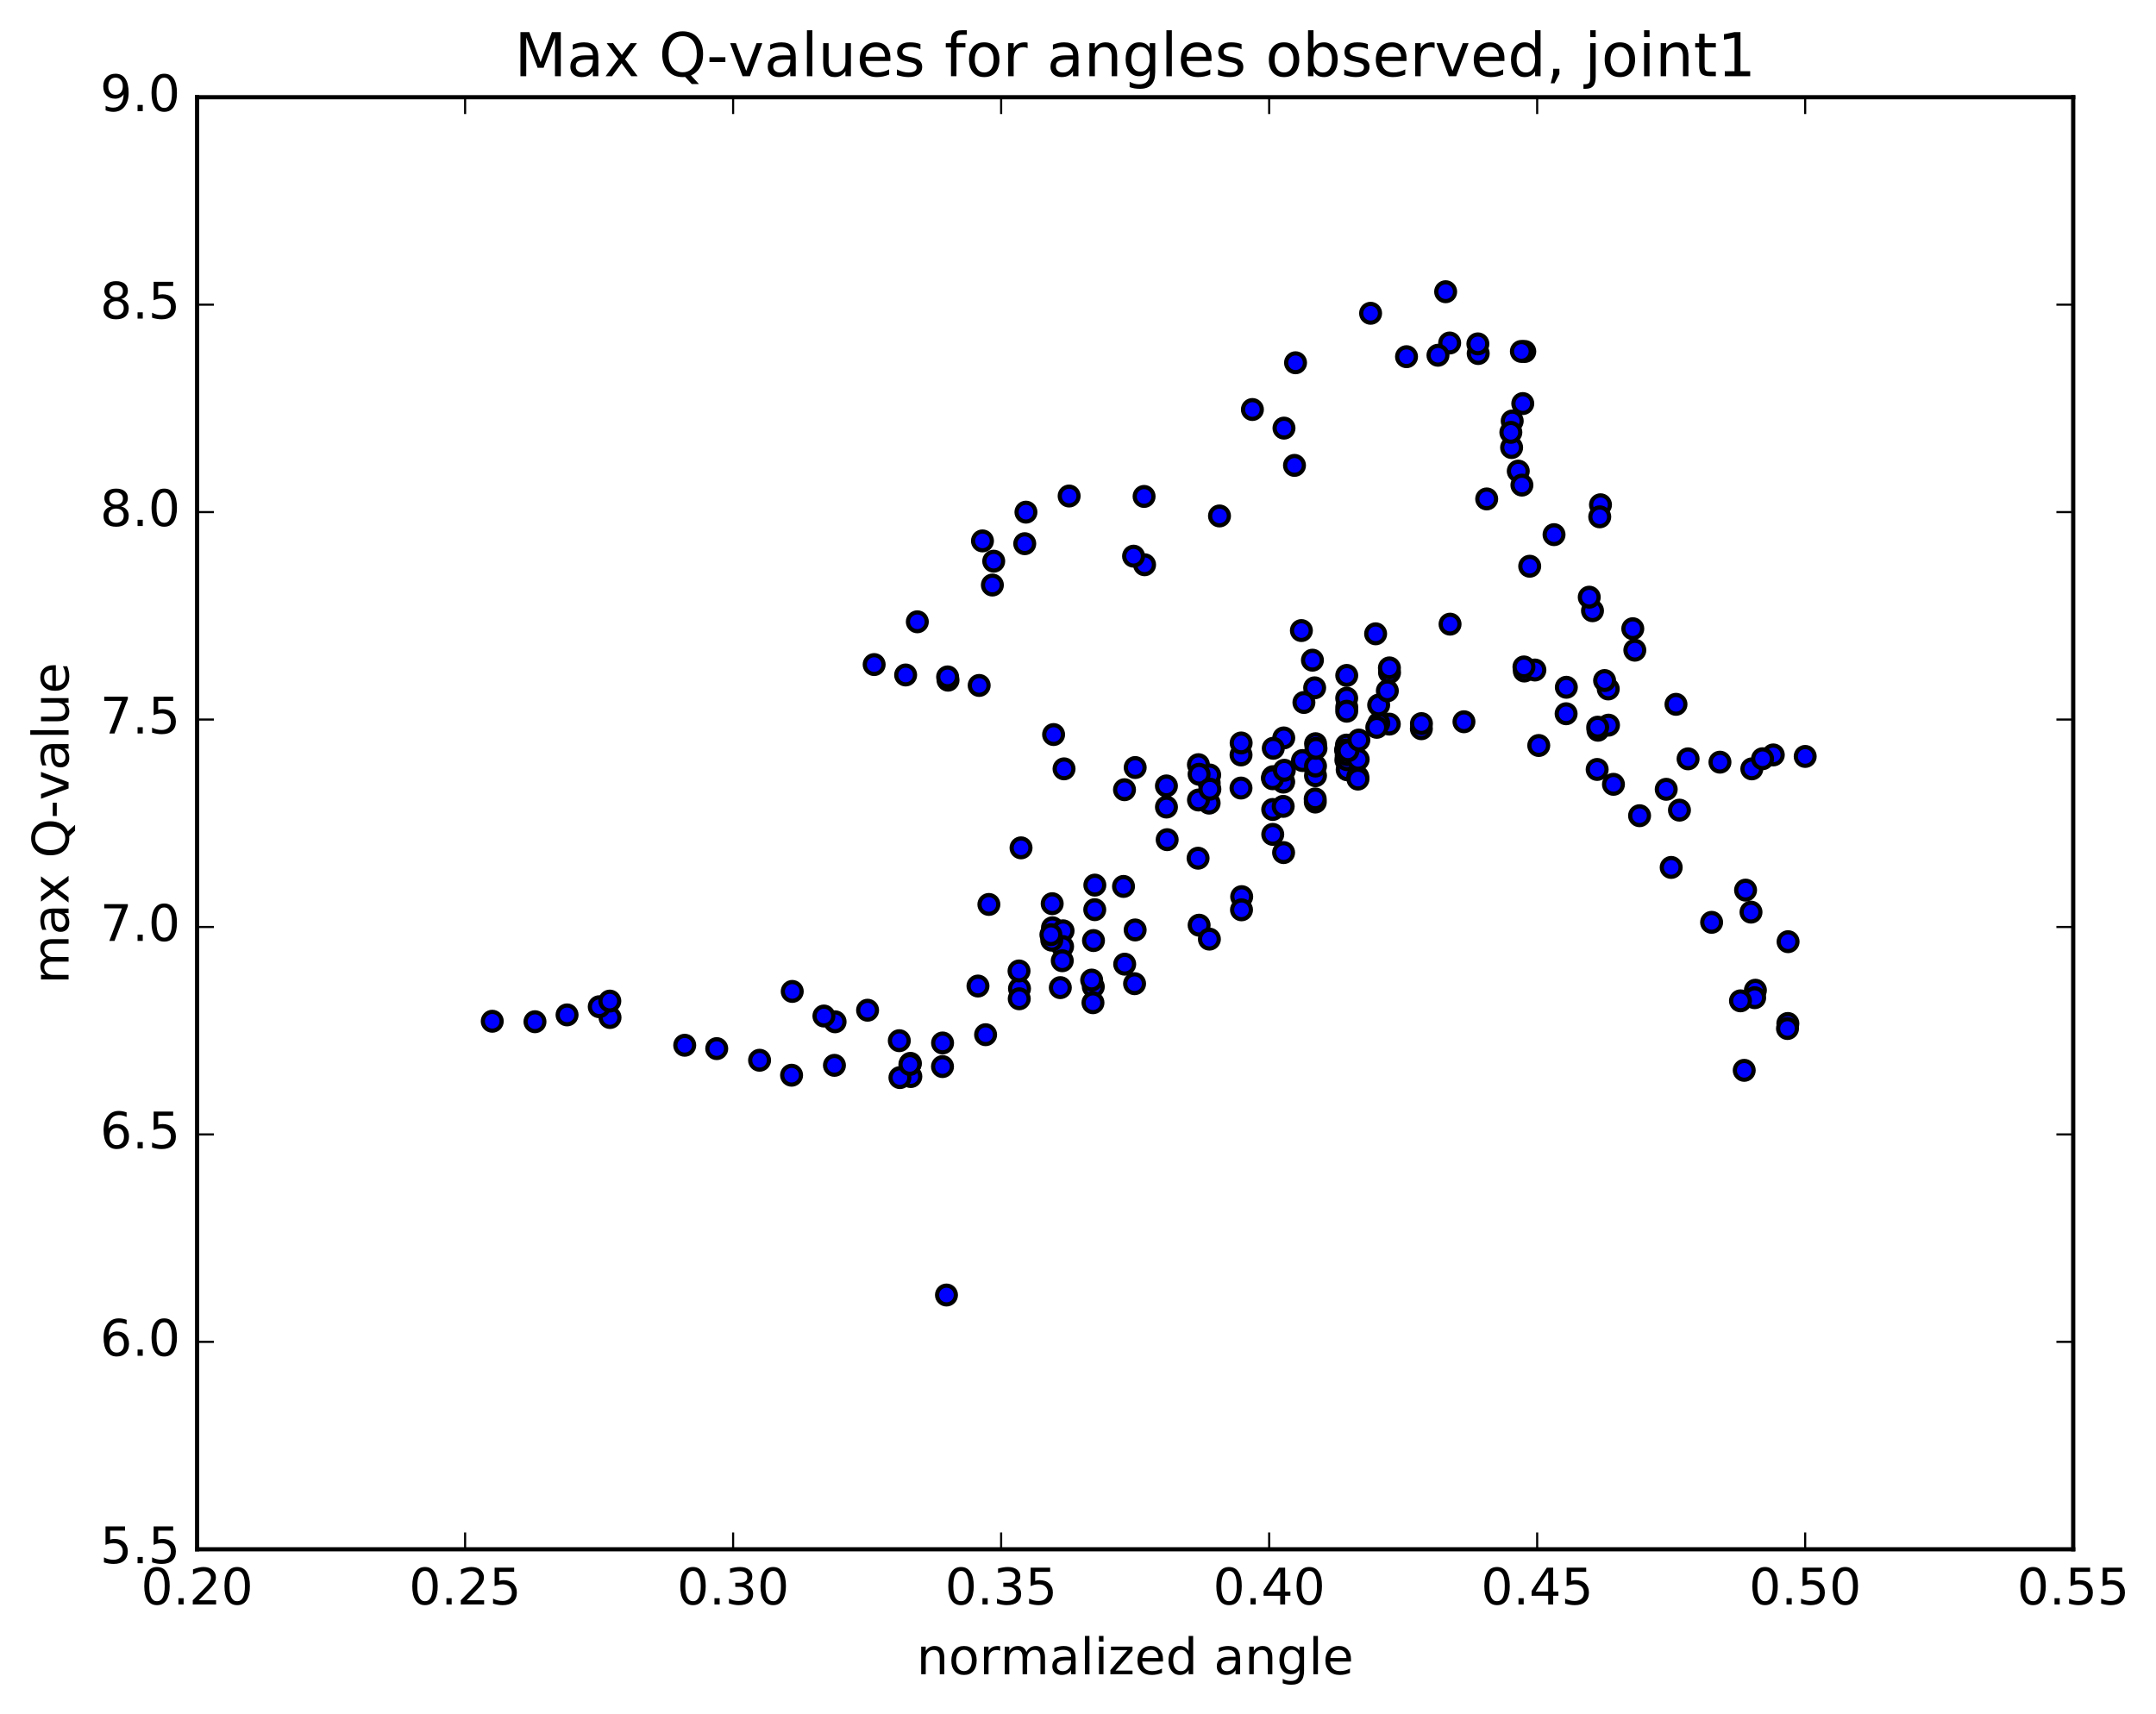 <?xml version="1.0" encoding="utf-8" standalone="no"?>
<!DOCTYPE svg PUBLIC "-//W3C//DTD SVG 1.1//EN"
  "http://www.w3.org/Graphics/SVG/1.1/DTD/svg11.dtd">
<!-- Created with matplotlib (http://matplotlib.org/) -->
<svg height="408pt" version="1.1" viewBox="0 0 513 408" width="513pt" xmlns="http://www.w3.org/2000/svg" xmlns:xlink="http://www.w3.org/1999/xlink">
 <defs>
  <style type="text/css">
*{stroke-linecap:butt;stroke-linejoin:round;stroke-miterlimit:100000;}
  </style>
 </defs>
 <g id="figure_1">
  <g id="patch_1">
   <path d="M 0 408.169 
L 513.857 408.169 
L 513.857 0 
L 0 0 
z
" style="fill:#ffffff;"/>
  </g>
  <g id="axes_1">
   <g id="patch_2">
    <path d="M 46.898 368.742 
L 493.298 368.742 
L 493.298 23.142 
L 46.898 23.142 
z
" style="fill:#ffffff;"/>
   </g>
   <g id="PathCollection_1">
    <defs>
     <path d="M 0 2.236 
C 0.593 2.236 1.162 2 1.581 1.581 
C 2 1.162 2.236 0.593 2.236 0 
C 2.236 -0.593 2 -1.162 1.581 -1.581 
C 1.162 -2 0.593 -2.236 0 -2.236 
C -0.593 -2.236 -1.162 -2 -1.581 -1.581 
C -2 -1.162 -2.236 -0.593 -2.236 0 
C -2.236 0.593 -2 1.162 -1.581 1.581 
C -1.162 2 -0.593 2.236 0 2.236 
z
" id="m23b7a51144" style="stroke:#000000;"/>
    </defs>
    <g clip-path="url(#pc5713d6aee)">
     <use style="fill:#0000ff;stroke:#000000;" x="225.205" xlink:href="#m23b7a51144" y="308.219"/>
     <use style="fill:#0000ff;stroke:#000000;" x="429.529" xlink:href="#m23b7a51144" y="180.032"/>
     <use style="fill:#0000ff;stroke:#000000;" x="421.938" xlink:href="#m23b7a51144" y="179.674"/>
     <use style="fill:#0000ff;stroke:#000000;" x="416.829" xlink:href="#m23b7a51144" y="182.994"/>
     <use style="fill:#0000ff;stroke:#000000;" x="419.386" xlink:href="#m23b7a51144" y="180.582"/>
     <use style="fill:#0000ff;stroke:#000000;" x="409.246" xlink:href="#m23b7a51144" y="181.399"/>
     <use style="fill:#0000ff;stroke:#000000;" x="401.663" xlink:href="#m23b7a51144" y="180.606"/>
     <use style="fill:#0000ff;stroke:#000000;" x="383.906" xlink:href="#m23b7a51144" y="186.67"/>
     <use style="fill:#0000ff;stroke:#000000;" x="366.13" xlink:href="#m23b7a51144" y="177.43"/>
     <use style="fill:#0000ff;stroke:#000000;" x="348.336" xlink:href="#m23b7a51144" y="171.78"/>
     <use style="fill:#0000ff;stroke:#000000;" x="338.2" xlink:href="#m23b7a51144" y="173.439"/>
     <use style="fill:#0000ff;stroke:#000000;" x="330.57" xlink:href="#m23b7a51144" y="172.342"/>
     <use style="fill:#0000ff;stroke:#000000;" x="320.448" xlink:href="#m23b7a51144" y="168.318"/>
     <use style="fill:#0000ff;stroke:#000000;" x="320.434" xlink:href="#m23b7a51144" y="166.167"/>
     <use style="fill:#0000ff;stroke:#000000;" x="320.439" xlink:href="#m23b7a51144" y="169.272"/>
     <use style="fill:#0000ff;stroke:#000000;" x="328.072" xlink:href="#m23b7a51144" y="172.125"/>
     <use style="fill:#0000ff;stroke:#000000;" x="338.217" xlink:href="#m23b7a51144" y="172.222"/>
     <use style="fill:#0000ff;stroke:#000000;" x="330.629" xlink:href="#m23b7a51144" y="160.069"/>
     <use style="fill:#0000ff;stroke:#000000;" x="320.445" xlink:href="#m23b7a51144" y="160.753"/>
     <use style="fill:#0000ff;stroke:#000000;" x="328.041" xlink:href="#m23b7a51144" y="167.802"/>
     <use style="fill:#0000ff;stroke:#000000;" x="330.598" xlink:href="#m23b7a51144" y="158.96"/>
     <use style="fill:#0000ff;stroke:#000000;" x="312.81" xlink:href="#m23b7a51144" y="163.705"/>
     <use style="fill:#0000ff;stroke:#000000;" x="310.255" xlink:href="#m23b7a51144" y="167.191"/>
     <use style="fill:#0000ff;stroke:#000000;" x="320.373" xlink:href="#m23b7a51144" y="177.333"/>
     <use style="fill:#0000ff;stroke:#000000;" x="320.316" xlink:href="#m23b7a51144" y="179.926"/>
     <use style="fill:#0000ff;stroke:#000000;" x="320.234" xlink:href="#m23b7a51144" y="180.906"/>
     <use style="fill:#0000ff;stroke:#000000;" x="320.157" xlink:href="#m23b7a51144" y="178.51"/>
     <use style="fill:#0000ff;stroke:#000000;" x="312.534" xlink:href="#m23b7a51144" y="182.09"/>
     <use style="fill:#0000ff;stroke:#000000;" x="309.912" xlink:href="#m23b7a51144" y="181.013"/>
     <use style="fill:#0000ff;stroke:#000000;" x="327.593" xlink:href="#m23b7a51144" y="173.104"/>
     <use style="fill:#0000ff;stroke:#000000;" x="330.108" xlink:href="#m23b7a51144" y="164.426"/>
     <use style="fill:#0000ff;stroke:#000000;" x="312.282" xlink:href="#m23b7a51144" y="157.126"/>
     <use style="fill:#0000ff;stroke:#000000;" x="309.653" xlink:href="#m23b7a51144" y="150.077"/>
     <use style="fill:#0000ff;stroke:#000000;" x="327.317" xlink:href="#m23b7a51144" y="150.848"/>
     <use style="fill:#0000ff;stroke:#000000;" x="345.027" xlink:href="#m23b7a51144" y="148.55"/>
     <use style="fill:#0000ff;stroke:#000000;" x="362.696" xlink:href="#m23b7a51144" y="159.705"/>
     <use style="fill:#0000ff;stroke:#000000;" x="365.214" xlink:href="#m23b7a51144" y="159.463"/>
     <use style="fill:#0000ff;stroke:#000000;" x="362.608" xlink:href="#m23b7a51144" y="158.733"/>
     <use style="fill:#0000ff;stroke:#000000;" x="372.695" xlink:href="#m23b7a51144" y="163.574"/>
     <use style="fill:#0000ff;stroke:#000000;" x="372.643" xlink:href="#m23b7a51144" y="169.874"/>
     <use style="fill:#0000ff;stroke:#000000;" x="380.224" xlink:href="#m23b7a51144" y="173.801"/>
     <use style="fill:#0000ff;stroke:#000000;" x="382.725" xlink:href="#m23b7a51144" y="172.588"/>
     <use style="fill:#0000ff;stroke:#000000;" x="380.155" xlink:href="#m23b7a51144" y="173.069"/>
     <use style="fill:#0000ff;stroke:#000000;" x="382.667" xlink:href="#m23b7a51144" y="163.975"/>
     <use style="fill:#0000ff;stroke:#000000;" x="380.03" xlink:href="#m23b7a51144" y="183.133"/>
     <use style="fill:#0000ff;stroke:#000000;" x="390.12" xlink:href="#m23b7a51144" y="194.141"/>
     <use style="fill:#0000ff;stroke:#000000;" x="397.643" xlink:href="#m23b7a51144" y="206.449"/>
     <use style="fill:#0000ff;stroke:#000000;" x="415.342" xlink:href="#m23b7a51144" y="211.853"/>
     <use style="fill:#0000ff;stroke:#000000;" x="425.457" xlink:href="#m23b7a51144" y="224.123"/>
     <use style="fill:#0000ff;stroke:#000000;" x="425.403" xlink:href="#m23b7a51144" y="243.591"/>
     <use style="fill:#0000ff;stroke:#000000;" x="425.318" xlink:href="#m23b7a51144" y="244.792"/>
     <use style="fill:#0000ff;stroke:#000000;" x="417.68" xlink:href="#m23b7a51144" y="235.679"/>
     <use style="fill:#0000ff;stroke:#000000;" x="415.022" xlink:href="#m23b7a51144" y="254.745"/>
     <use style="fill:#0000ff;stroke:#000000;" x="417.508" xlink:href="#m23b7a51144" y="237.453"/>
     <use style="fill:#0000ff;stroke:#000000;" x="407.264" xlink:href="#m23b7a51144" y="219.518"/>
     <use style="fill:#0000ff;stroke:#000000;" x="399.611" xlink:href="#m23b7a51144" y="192.819"/>
     <use style="fill:#0000ff;stroke:#000000;" x="381.797" xlink:href="#m23b7a51144" y="161.971"/>
     <use style="fill:#0000ff;stroke:#000000;" x="363.979" xlink:href="#m23b7a51144" y="134.766"/>
     <use style="fill:#0000ff;stroke:#000000;" x="353.746" xlink:href="#m23b7a51144" y="118.748"/>
     <use style="fill:#0000ff;stroke:#000000;" x="361.259" xlink:href="#m23b7a51144" y="112.126"/>
     <use style="fill:#0000ff;stroke:#000000;" x="378.919" xlink:href="#m23b7a51144" y="145.357"/>
     <use style="fill:#0000ff;stroke:#000000;" x="388.992" xlink:href="#m23b7a51144" y="154.746"/>
     <use style="fill:#0000ff;stroke:#000000;" x="396.461" xlink:href="#m23b7a51144" y="187.857"/>
     <use style="fill:#0000ff;stroke:#000000;" x="414.129" xlink:href="#m23b7a51144" y="238.204"/>
     <use style="fill:#0000ff;stroke:#000000;" x="416.636" xlink:href="#m23b7a51144" y="217.09"/>
     <use style="fill:#0000ff;stroke:#000000;" x="398.784" xlink:href="#m23b7a51144" y="167.631"/>
     <use style="fill:#0000ff;stroke:#000000;" x="388.504" xlink:href="#m23b7a51144" y="149.635"/>
     <use style="fill:#0000ff;stroke:#000000;" x="380.821" xlink:href="#m23b7a51144" y="120.135"/>
     <use style="fill:#0000ff;stroke:#000000;" x="378.147" xlink:href="#m23b7a51144" y="142.13"/>
     <use style="fill:#0000ff;stroke:#000000;" x="380.642" xlink:href="#m23b7a51144" y="123.007"/>
     <use style="fill:#0000ff;stroke:#000000;" x="362.803" xlink:href="#m23b7a51144" y="83.653"/>
     <use style="fill:#0000ff;stroke:#000000;" x="344.934" xlink:href="#m23b7a51144" y="81.636"/>
     <use style="fill:#0000ff;stroke:#000000;" x="334.669" xlink:href="#m23b7a51144" y="84.892"/>
     <use style="fill:#0000ff;stroke:#000000;" x="342.152" xlink:href="#m23b7a51144" y="84.551"/>
     <use style="fill:#0000ff;stroke:#000000;" x="359.818" xlink:href="#m23b7a51144" y="100.194"/>
     <use style="fill:#0000ff;stroke:#000000;" x="362.33" xlink:href="#m23b7a51144" y="96.051"/>
     <use style="fill:#0000ff;stroke:#000000;" x="359.674" xlink:href="#m23b7a51144" y="106.517"/>
     <use style="fill:#0000ff;stroke:#000000;" x="369.769" xlink:href="#m23b7a51144" y="127.248"/>
     <use style="fill:#0000ff;stroke:#000000;" x="362.126" xlink:href="#m23b7a51144" y="115.454"/>
     <use style="fill:#0000ff;stroke:#000000;" x="359.493" xlink:href="#m23b7a51144" y="102.899"/>
     <use style="fill:#0000ff;stroke:#000000;" x="361.997" xlink:href="#m23b7a51144" y="83.639"/>
     <use style="fill:#0000ff;stroke:#000000;" x="351.724" xlink:href="#m23b7a51144" y="84.14"/>
     <use style="fill:#0000ff;stroke:#000000;" x="351.649" xlink:href="#m23b7a51144" y="81.845"/>
     <use style="fill:#0000ff;stroke:#000000;" x="343.978" xlink:href="#m23b7a51144" y="69.431"/>
     <use style="fill:#0000ff;stroke:#000000;" x="326.12" xlink:href="#m23b7a51144" y="74.562"/>
     <use style="fill:#0000ff;stroke:#000000;" x="308.261" xlink:href="#m23b7a51144" y="86.34"/>
     <use style="fill:#0000ff;stroke:#000000;" x="297.999" xlink:href="#m23b7a51144" y="97.465"/>
     <use style="fill:#0000ff;stroke:#000000;" x="305.514" xlink:href="#m23b7a51144" y="101.894"/>
     <use style="fill:#0000ff;stroke:#000000;" x="308.012" xlink:href="#m23b7a51144" y="110.764"/>
     <use style="fill:#0000ff;stroke:#000000;" x="290.167" xlink:href="#m23b7a51144" y="122.798"/>
     <use style="fill:#0000ff;stroke:#000000;" x="272.342" xlink:href="#m23b7a51144" y="134.411"/>
     <use style="fill:#0000ff;stroke:#000000;" x="269.724" xlink:href="#m23b7a51144" y="132.371"/>
     <use style="fill:#0000ff;stroke:#000000;" x="272.227" xlink:href="#m23b7a51144" y="118.153"/>
     <use style="fill:#0000ff;stroke:#000000;" x="254.392" xlink:href="#m23b7a51144" y="118.052"/>
     <use style="fill:#0000ff;stroke:#000000;" x="244.116" xlink:href="#m23b7a51144" y="121.895"/>
     <use style="fill:#0000ff;stroke:#000000;" x="236.445" xlink:href="#m23b7a51144" y="133.566"/>
     <use style="fill:#0000ff;stroke:#000000;" x="233.77" xlink:href="#m23b7a51144" y="128.738"/>
     <use style="fill:#0000ff;stroke:#000000;" x="243.827" xlink:href="#m23b7a51144" y="129.4"/>
     <use style="fill:#0000ff;stroke:#000000;" x="236.128" xlink:href="#m23b7a51144" y="139.24"/>
     <use style="fill:#0000ff;stroke:#000000;" x="218.27" xlink:href="#m23b7a51144" y="147.989"/>
     <use style="fill:#0000ff;stroke:#000000;" x="207.999" xlink:href="#m23b7a51144" y="158.169"/>
     <use style="fill:#0000ff;stroke:#000000;" x="215.488" xlink:href="#m23b7a51144" y="160.649"/>
     <use style="fill:#0000ff;stroke:#000000;" x="225.575" xlink:href="#m23b7a51144" y="161.884"/>
     <use style="fill:#0000ff;stroke:#000000;" x="225.477" xlink:href="#m23b7a51144" y="161.103"/>
     <use style="fill:#0000ff;stroke:#000000;" x="232.986" xlink:href="#m23b7a51144" y="163.138"/>
     <use style="fill:#0000ff;stroke:#000000;" x="250.694" xlink:href="#m23b7a51144" y="174.824"/>
     <use style="fill:#0000ff;stroke:#000000;" x="253.18" xlink:href="#m23b7a51144" y="182.988"/>
     <use style="fill:#0000ff;stroke:#000000;" x="242.946" xlink:href="#m23b7a51144" y="201.791"/>
     <use style="fill:#0000ff;stroke:#000000;" x="235.296" xlink:href="#m23b7a51144" y="215.259"/>
     <use style="fill:#0000ff;stroke:#000000;" x="232.701" xlink:href="#m23b7a51144" y="234.68"/>
     <use style="fill:#0000ff;stroke:#000000;" x="250.428" xlink:href="#m23b7a51144" y="220.814"/>
     <use style="fill:#0000ff;stroke:#000000;" x="252.948" xlink:href="#m23b7a51144" y="221.533"/>
     <use style="fill:#0000ff;stroke:#000000;" x="250.36" xlink:href="#m23b7a51144" y="215.082"/>
     <use style="fill:#0000ff;stroke:#000000;" x="260.506" xlink:href="#m23b7a51144" y="210.659"/>
     <use style="fill:#0000ff;stroke:#000000;" x="260.486" xlink:href="#m23b7a51144" y="216.502"/>
     <use style="fill:#0000ff;stroke:#000000;" x="252.831" xlink:href="#m23b7a51144" y="225.275"/>
     <use style="fill:#0000ff;stroke:#000000;" x="250.26" xlink:href="#m23b7a51144" y="223.77"/>
     <use style="fill:#0000ff;stroke:#000000;" x="252.759" xlink:href="#m23b7a51144" y="228.659"/>
     <use style="fill:#0000ff;stroke:#000000;" x="242.58" xlink:href="#m23b7a51144" y="235.289"/>
     <use style="fill:#0000ff;stroke:#000000;" x="242.521" xlink:href="#m23b7a51144" y="237.713"/>
     <use style="fill:#0000ff;stroke:#000000;" x="242.469" xlink:href="#m23b7a51144" y="231.091"/>
     <use style="fill:#0000ff;stroke:#000000;" x="250.051" xlink:href="#m23b7a51144" y="222.457"/>
     <use style="fill:#0000ff;stroke:#000000;" x="260.187" xlink:href="#m23b7a51144" y="223.858"/>
     <use style="fill:#0000ff;stroke:#000000;" x="260.14" xlink:href="#m23b7a51144" y="234.839"/>
     <use style="fill:#0000ff;stroke:#000000;" x="260.062" xlink:href="#m23b7a51144" y="238.65"/>
     <use style="fill:#0000ff;stroke:#000000;" x="267.611" xlink:href="#m23b7a51144" y="229.477"/>
     <use style="fill:#0000ff;stroke:#000000;" x="285.322" xlink:href="#m23b7a51144" y="220.199"/>
     <use style="fill:#0000ff;stroke:#000000;" x="295.449" xlink:href="#m23b7a51144" y="213.404"/>
     <use style="fill:#0000ff;stroke:#000000;" x="295.405" xlink:href="#m23b7a51144" y="216.539"/>
     <use style="fill:#0000ff;stroke:#000000;" x="287.764" xlink:href="#m23b7a51144" y="223.515"/>
     <use style="fill:#0000ff;stroke:#000000;" x="269.961" xlink:href="#m23b7a51144" y="234.119"/>
     <use style="fill:#0000ff;stroke:#000000;" x="259.753" xlink:href="#m23b7a51144" y="233.258"/>
     <use style="fill:#0000ff;stroke:#000000;" x="267.33" xlink:href="#m23b7a51144" y="210.973"/>
     <use style="fill:#0000ff;stroke:#000000;" x="285.072" xlink:href="#m23b7a51144" y="204.258"/>
     <use style="fill:#0000ff;stroke:#000000;" x="302.829" xlink:href="#m23b7a51144" y="192.658"/>
     <use style="fill:#0000ff;stroke:#000000;" x="313.01" xlink:href="#m23b7a51144" y="184.626"/>
     <use style="fill:#0000ff;stroke:#000000;" x="305.421" xlink:href="#m23b7a51144" y="186.054"/>
     <use style="fill:#0000ff;stroke:#000000;" x="295.283" xlink:href="#m23b7a51144" y="187.557"/>
     <use style="fill:#0000ff;stroke:#000000;" x="287.703" xlink:href="#m23b7a51144" y="191.144"/>
     <use style="fill:#0000ff;stroke:#000000;" x="277.546" xlink:href="#m23b7a51144" y="192.08"/>
     <use style="fill:#0000ff;stroke:#000000;" x="285.165" xlink:href="#m23b7a51144" y="190.406"/>
     <use style="fill:#0000ff;stroke:#000000;" x="287.717" xlink:href="#m23b7a51144" y="186.355"/>
     <use style="fill:#0000ff;stroke:#000000;" x="277.54" xlink:href="#m23b7a51144" y="187.052"/>
     <use style="fill:#0000ff;stroke:#000000;" x="285.155" xlink:href="#m23b7a51144" y="181.994"/>
     <use style="fill:#0000ff;stroke:#000000;" x="302.908" xlink:href="#m23b7a51144" y="184.847"/>
     <use style="fill:#0000ff;stroke:#000000;" x="305.42" xlink:href="#m23b7a51144" y="202.92"/>
     <use style="fill:#0000ff;stroke:#000000;" x="302.839" xlink:href="#m23b7a51144" y="198.584"/>
     <use style="fill:#0000ff;stroke:#000000;" x="312.96" xlink:href="#m23b7a51144" y="190.893"/>
     <use style="fill:#0000ff;stroke:#000000;" x="305.325" xlink:href="#m23b7a51144" y="191.92"/>
     <use style="fill:#0000ff;stroke:#000000;" x="302.782" xlink:href="#m23b7a51144" y="185.063"/>
     <use style="fill:#0000ff;stroke:#000000;" x="320.546" xlink:href="#m23b7a51144" y="183.207"/>
     <use style="fill:#0000ff;stroke:#000000;" x="323.07" xlink:href="#m23b7a51144" y="184.87"/>
     <use style="fill:#0000ff;stroke:#000000;" x="320.539" xlink:href="#m23b7a51144" y="180.802"/>
     <use style="fill:#0000ff;stroke:#000000;" x="323.115" xlink:href="#m23b7a51144" y="185.427"/>
     <use style="fill:#0000ff;stroke:#000000;" x="312.94" xlink:href="#m23b7a51144" y="190.149"/>
     <use style="fill:#0000ff;stroke:#000000;" x="305.361" xlink:href="#m23b7a51144" y="186.146"/>
     <use style="fill:#0000ff;stroke:#000000;" x="302.804" xlink:href="#m23b7a51144" y="185.342"/>
     <use style="fill:#0000ff;stroke:#000000;" x="320.586" xlink:href="#m23b7a51144" y="179.614"/>
     <use style="fill:#0000ff;stroke:#000000;" x="323.166" xlink:href="#m23b7a51144" y="180.732"/>
     <use style="fill:#0000ff;stroke:#000000;" x="313.012" xlink:href="#m23b7a51144" y="182.32"/>
     <use style="fill:#0000ff;stroke:#000000;" x="313.027" xlink:href="#m23b7a51144" y="177.004"/>
     <use style="fill:#0000ff;stroke:#000000;" x="305.46" xlink:href="#m23b7a51144" y="175.629"/>
     <use style="fill:#0000ff;stroke:#000000;" x="295.293" xlink:href="#m23b7a51144" y="179.68"/>
     <use style="fill:#0000ff;stroke:#000000;" x="295.319" xlink:href="#m23b7a51144" y="176.829"/>
     <use style="fill:#0000ff;stroke:#000000;" x="302.964" xlink:href="#m23b7a51144" y="178.094"/>
     <use style="fill:#0000ff;stroke:#000000;" x="313.129" xlink:href="#m23b7a51144" y="178.114"/>
     <use style="fill:#0000ff;stroke:#000000;" x="320.742" xlink:href="#m23b7a51144" y="178.694"/>
     <use style="fill:#0000ff;stroke:#000000;" x="323.325" xlink:href="#m23b7a51144" y="176.131"/>
     <use style="fill:#0000ff;stroke:#000000;" x="305.595" xlink:href="#m23b7a51144" y="183.327"/>
     <use style="fill:#0000ff;stroke:#000000;" x="287.834" xlink:href="#m23b7a51144" y="184.446"/>
     <use style="fill:#0000ff;stroke:#000000;" x="270.107" xlink:href="#m23b7a51144" y="182.673"/>
     <use style="fill:#0000ff;stroke:#000000;" x="267.564" xlink:href="#m23b7a51144" y="187.953"/>
     <use style="fill:#0000ff;stroke:#000000;" x="285.315" xlink:href="#m23b7a51144" y="184.274"/>
     <use style="fill:#0000ff;stroke:#000000;" x="287.877" xlink:href="#m23b7a51144" y="187.825"/>
     <use style="fill:#0000ff;stroke:#000000;" x="277.718" xlink:href="#m23b7a51144" y="199.844"/>
     <use style="fill:#0000ff;stroke:#000000;" x="270.099" xlink:href="#m23b7a51144" y="221.332"/>
     <use style="fill:#0000ff;stroke:#000000;" x="252.293" xlink:href="#m23b7a51144" y="235.059"/>
     <use style="fill:#0000ff;stroke:#000000;" x="234.513" xlink:href="#m23b7a51144" y="246.262"/>
     <use style="fill:#0000ff;stroke:#000000;" x="216.722" xlink:href="#m23b7a51144" y="256.219"/>
     <use style="fill:#0000ff;stroke:#000000;" x="214.132" xlink:href="#m23b7a51144" y="256.47"/>
     <use style="fill:#0000ff;stroke:#000000;" x="224.277" xlink:href="#m23b7a51144" y="248.231"/>
     <use style="fill:#0000ff;stroke:#000000;" x="224.258" xlink:href="#m23b7a51144" y="253.847"/>
     <use style="fill:#0000ff;stroke:#000000;" x="216.622" xlink:href="#m23b7a51144" y="253.081"/>
     <use style="fill:#0000ff;stroke:#000000;" x="206.433" xlink:href="#m23b7a51144" y="240.435"/>
     <use style="fill:#0000ff;stroke:#000000;" x="213.982" xlink:href="#m23b7a51144" y="247.688"/>
     <use style="fill:#0000ff;stroke:#000000;" x="216.499" xlink:href="#m23b7a51144" y="253.337"/>
     <use style="fill:#0000ff;stroke:#000000;" x="198.7" xlink:href="#m23b7a51144" y="243.189"/>
     <use style="fill:#0000ff;stroke:#000000;" x="188.507" xlink:href="#m23b7a51144" y="235.962"/>
     <use style="fill:#0000ff;stroke:#000000;" x="196.045" xlink:href="#m23b7a51144" y="241.815"/>
     <use style="fill:#0000ff;stroke:#000000;" x="198.546" xlink:href="#m23b7a51144" y="253.555"/>
     <use style="fill:#0000ff;stroke:#000000;" x="188.351" xlink:href="#m23b7a51144" y="255.904"/>
     <use style="fill:#0000ff;stroke:#000000;" x="180.734" xlink:href="#m23b7a51144" y="252.343"/>
     <use style="fill:#0000ff;stroke:#000000;" x="170.54" xlink:href="#m23b7a51144" y="249.573"/>
     <use style="fill:#0000ff;stroke:#000000;" x="162.923" xlink:href="#m23b7a51144" y="248.774"/>
     <use style="fill:#0000ff;stroke:#000000;" x="145.147" xlink:href="#m23b7a51144" y="242.169"/>
     <use style="fill:#0000ff;stroke:#000000;" x="142.586" xlink:href="#m23b7a51144" y="239.603"/>
     <use style="fill:#0000ff;stroke:#000000;" x="145.098" xlink:href="#m23b7a51144" y="238.26"/>
     <use style="fill:#0000ff;stroke:#000000;" x="134.927" xlink:href="#m23b7a51144" y="241.548"/>
     <use style="fill:#0000ff;stroke:#000000;" x="127.292" xlink:href="#m23b7a51144" y="243.173"/>
     <use style="fill:#0000ff;stroke:#000000;" x="117.127" xlink:href="#m23b7a51144" y="243.061"/>
    </g>
   </g>
   <g id="patch_3">
    <path d="M 493.298 368.742 
L 493.298 23.142 
" style="fill:none;stroke:#000000;stroke-linecap:square;stroke-linejoin:miter;"/>
   </g>
   <g id="patch_4">
    <path d="M 46.898 368.742 
L 46.898 23.142 
" style="fill:none;stroke:#000000;stroke-linecap:square;stroke-linejoin:miter;"/>
   </g>
   <g id="patch_5">
    <path d="M 46.898 368.742 
L 493.298 368.742 
" style="fill:none;stroke:#000000;stroke-linecap:square;stroke-linejoin:miter;"/>
   </g>
   <g id="patch_6">
    <path d="M 46.898 23.142 
L 493.298 23.142 
" style="fill:none;stroke:#000000;stroke-linecap:square;stroke-linejoin:miter;"/>
   </g>
   <g id="matplotlib.axis_1">
    <g id="xtick_1">
     <g id="line2d_1">
      <defs>
       <path d="M 0 0 
L 0 -4 
" id="m01815bbc6e" style="stroke:#000000;stroke-width:0.5;"/>
      </defs>
      <g>
       <use style="stroke:#000000;stroke-width:0.5;" x="46.898" xlink:href="#m01815bbc6e" y="368.742"/>
      </g>
     </g>
     <g id="line2d_2">
      <defs>
       <path d="M 0 0 
L 0 4 
" id="m5bad4aea3a" style="stroke:#000000;stroke-width:0.5;"/>
      </defs>
      <g>
       <use style="stroke:#000000;stroke-width:0.5;" x="46.898" xlink:href="#m5bad4aea3a" y="23.142"/>
      </g>
     </g>
     <g id="text_1">
      <!-- 0.20 -->
      <defs>
       <path d="M 10.688 12.406 
L 21 12.406 
L 21 0 
L 10.688 0 
z
" id="BitstreamVeraSans-Roman-2e"/>
       <path d="M 31.781 66.406 
Q 24.172 66.406 20.328 58.906 
Q 16.5 51.422 16.5 36.375 
Q 16.5 21.391 20.328 13.891 
Q 24.172 6.391 31.781 6.391 
Q 39.453 6.391 43.281 13.891 
Q 47.125 21.391 47.125 36.375 
Q 47.125 51.422 43.281 58.906 
Q 39.453 66.406 31.781 66.406 
M 31.781 74.219 
Q 44.047 74.219 50.516 64.516 
Q 56.984 54.828 56.984 36.375 
Q 56.984 17.969 50.516 8.266 
Q 44.047 -1.422 31.781 -1.422 
Q 19.531 -1.422 13.062 8.266 
Q 6.594 17.969 6.594 36.375 
Q 6.594 54.828 13.062 64.516 
Q 19.531 74.219 31.781 74.219 
" id="BitstreamVeraSans-Roman-30"/>
       <path d="M 19.188 8.297 
L 53.609 8.297 
L 53.609 0 
L 7.328 0 
L 7.328 8.297 
Q 12.938 14.109 22.625 23.891 
Q 32.328 33.688 34.812 36.531 
Q 39.547 41.844 41.422 45.531 
Q 43.312 49.219 43.312 52.781 
Q 43.312 58.594 39.234 62.25 
Q 35.156 65.922 28.609 65.922 
Q 23.969 65.922 18.812 64.312 
Q 13.672 62.703 7.812 59.422 
L 7.812 69.391 
Q 13.766 71.781 18.938 73 
Q 24.125 74.219 28.422 74.219 
Q 39.75 74.219 46.484 68.547 
Q 53.219 62.891 53.219 53.422 
Q 53.219 48.922 51.531 44.891 
Q 49.859 40.875 45.406 35.406 
Q 44.188 33.984 37.641 27.219 
Q 31.109 20.453 19.188 8.297 
" id="BitstreamVeraSans-Roman-32"/>
      </defs>
      <g transform="translate(33.538 381.86)scale(0.12 -0.12)">
       <use xlink:href="#BitstreamVeraSans-Roman-30"/>
       <use x="63.623" xlink:href="#BitstreamVeraSans-Roman-2e"/>
       <use x="95.41" xlink:href="#BitstreamVeraSans-Roman-32"/>
       <use x="159.033" xlink:href="#BitstreamVeraSans-Roman-30"/>
      </g>
     </g>
    </g>
    <g id="xtick_2">
     <g id="line2d_3">
      <g>
       <use style="stroke:#000000;stroke-width:0.5;" x="110.669" xlink:href="#m01815bbc6e" y="368.742"/>
      </g>
     </g>
     <g id="line2d_4">
      <g>
       <use style="stroke:#000000;stroke-width:0.5;" x="110.669" xlink:href="#m5bad4aea3a" y="23.142"/>
      </g>
     </g>
     <g id="text_2">
      <!-- 0.25 -->
      <defs>
       <path d="M 10.797 72.906 
L 49.516 72.906 
L 49.516 64.594 
L 19.828 64.594 
L 19.828 46.734 
Q 21.969 47.469 24.109 47.828 
Q 26.266 48.188 28.422 48.188 
Q 40.625 48.188 47.75 41.5 
Q 54.891 34.812 54.891 23.391 
Q 54.891 11.625 47.562 5.094 
Q 40.234 -1.422 26.906 -1.422 
Q 22.312 -1.422 17.547 -0.641 
Q 12.797 0.141 7.719 1.703 
L 7.719 11.625 
Q 12.109 9.234 16.797 8.062 
Q 21.484 6.891 26.703 6.891 
Q 35.156 6.891 40.078 11.328 
Q 45.016 15.766 45.016 23.391 
Q 45.016 31 40.078 35.438 
Q 35.156 39.891 26.703 39.891 
Q 22.75 39.891 18.812 39.016 
Q 14.891 38.141 10.797 36.281 
z
" id="BitstreamVeraSans-Roman-35"/>
      </defs>
      <g transform="translate(97.31 381.86)scale(0.12 -0.12)">
       <use xlink:href="#BitstreamVeraSans-Roman-30"/>
       <use x="63.623" xlink:href="#BitstreamVeraSans-Roman-2e"/>
       <use x="95.41" xlink:href="#BitstreamVeraSans-Roman-32"/>
       <use x="159.033" xlink:href="#BitstreamVeraSans-Roman-35"/>
      </g>
     </g>
    </g>
    <g id="xtick_3">
     <g id="line2d_5">
      <g>
       <use style="stroke:#000000;stroke-width:0.5;" x="174.44" xlink:href="#m01815bbc6e" y="368.742"/>
      </g>
     </g>
     <g id="line2d_6">
      <g>
       <use style="stroke:#000000;stroke-width:0.5;" x="174.44" xlink:href="#m5bad4aea3a" y="23.142"/>
      </g>
     </g>
     <g id="text_3">
      <!-- 0.30 -->
      <defs>
       <path d="M 40.578 39.312 
Q 47.656 37.797 51.625 33 
Q 55.609 28.219 55.609 21.188 
Q 55.609 10.406 48.188 4.484 
Q 40.766 -1.422 27.094 -1.422 
Q 22.516 -1.422 17.656 -0.516 
Q 12.797 0.391 7.625 2.203 
L 7.625 11.719 
Q 11.719 9.328 16.594 8.109 
Q 21.484 6.891 26.812 6.891 
Q 36.078 6.891 40.938 10.547 
Q 45.797 14.203 45.797 21.188 
Q 45.797 27.641 41.281 31.266 
Q 36.766 34.906 28.719 34.906 
L 20.219 34.906 
L 20.219 43.016 
L 29.109 43.016 
Q 36.375 43.016 40.234 45.922 
Q 44.094 48.828 44.094 54.297 
Q 44.094 59.906 40.109 62.906 
Q 36.141 65.922 28.719 65.922 
Q 24.656 65.922 20.016 65.031 
Q 15.375 64.156 9.812 62.312 
L 9.812 71.094 
Q 15.438 72.656 20.344 73.438 
Q 25.25 74.219 29.594 74.219 
Q 40.828 74.219 47.359 69.109 
Q 53.906 64.016 53.906 55.328 
Q 53.906 49.266 50.438 45.094 
Q 46.969 40.922 40.578 39.312 
" id="BitstreamVeraSans-Roman-33"/>
      </defs>
      <g transform="translate(161.081 381.86)scale(0.12 -0.12)">
       <use xlink:href="#BitstreamVeraSans-Roman-30"/>
       <use x="63.623" xlink:href="#BitstreamVeraSans-Roman-2e"/>
       <use x="95.41" xlink:href="#BitstreamVeraSans-Roman-33"/>
       <use x="159.033" xlink:href="#BitstreamVeraSans-Roman-30"/>
      </g>
     </g>
    </g>
    <g id="xtick_4">
     <g id="line2d_7">
      <g>
       <use style="stroke:#000000;stroke-width:0.5;" x="238.212" xlink:href="#m01815bbc6e" y="368.742"/>
      </g>
     </g>
     <g id="line2d_8">
      <g>
       <use style="stroke:#000000;stroke-width:0.5;" x="238.212" xlink:href="#m5bad4aea3a" y="23.142"/>
      </g>
     </g>
     <g id="text_4">
      <!-- 0.35 -->
      <g transform="translate(224.852 381.86)scale(0.12 -0.12)">
       <use xlink:href="#BitstreamVeraSans-Roman-30"/>
       <use x="63.623" xlink:href="#BitstreamVeraSans-Roman-2e"/>
       <use x="95.41" xlink:href="#BitstreamVeraSans-Roman-33"/>
       <use x="159.033" xlink:href="#BitstreamVeraSans-Roman-35"/>
      </g>
     </g>
    </g>
    <g id="xtick_5">
     <g id="line2d_9">
      <g>
       <use style="stroke:#000000;stroke-width:0.5;" x="301.983" xlink:href="#m01815bbc6e" y="368.742"/>
      </g>
     </g>
     <g id="line2d_10">
      <g>
       <use style="stroke:#000000;stroke-width:0.5;" x="301.983" xlink:href="#m5bad4aea3a" y="23.142"/>
      </g>
     </g>
     <g id="text_5">
      <!-- 0.40 -->
      <defs>
       <path d="M 37.797 64.312 
L 12.891 25.391 
L 37.797 25.391 
z
M 35.203 72.906 
L 47.609 72.906 
L 47.609 25.391 
L 58.016 25.391 
L 58.016 17.188 
L 47.609 17.188 
L 47.609 0 
L 37.797 0 
L 37.797 17.188 
L 4.891 17.188 
L 4.891 26.703 
z
" id="BitstreamVeraSans-Roman-34"/>
      </defs>
      <g transform="translate(288.624 381.86)scale(0.12 -0.12)">
       <use xlink:href="#BitstreamVeraSans-Roman-30"/>
       <use x="63.623" xlink:href="#BitstreamVeraSans-Roman-2e"/>
       <use x="95.41" xlink:href="#BitstreamVeraSans-Roman-34"/>
       <use x="159.033" xlink:href="#BitstreamVeraSans-Roman-30"/>
      </g>
     </g>
    </g>
    <g id="xtick_6">
     <g id="line2d_11">
      <g>
       <use style="stroke:#000000;stroke-width:0.5;" x="365.755" xlink:href="#m01815bbc6e" y="368.742"/>
      </g>
     </g>
     <g id="line2d_12">
      <g>
       <use style="stroke:#000000;stroke-width:0.5;" x="365.755" xlink:href="#m5bad4aea3a" y="23.142"/>
      </g>
     </g>
     <g id="text_6">
      <!-- 0.45 -->
      <g transform="translate(352.395 381.86)scale(0.12 -0.12)">
       <use xlink:href="#BitstreamVeraSans-Roman-30"/>
       <use x="63.623" xlink:href="#BitstreamVeraSans-Roman-2e"/>
       <use x="95.41" xlink:href="#BitstreamVeraSans-Roman-34"/>
       <use x="159.033" xlink:href="#BitstreamVeraSans-Roman-35"/>
      </g>
     </g>
    </g>
    <g id="xtick_7">
     <g id="line2d_13">
      <g>
       <use style="stroke:#000000;stroke-width:0.5;" x="429.526" xlink:href="#m01815bbc6e" y="368.742"/>
      </g>
     </g>
     <g id="line2d_14">
      <g>
       <use style="stroke:#000000;stroke-width:0.5;" x="429.526" xlink:href="#m5bad4aea3a" y="23.142"/>
      </g>
     </g>
     <g id="text_7">
      <!-- 0.50 -->
      <g transform="translate(416.167 381.86)scale(0.12 -0.12)">
       <use xlink:href="#BitstreamVeraSans-Roman-30"/>
       <use x="63.623" xlink:href="#BitstreamVeraSans-Roman-2e"/>
       <use x="95.41" xlink:href="#BitstreamVeraSans-Roman-35"/>
       <use x="159.033" xlink:href="#BitstreamVeraSans-Roman-30"/>
      </g>
     </g>
    </g>
    <g id="xtick_8">
     <g id="line2d_15">
      <g>
       <use style="stroke:#000000;stroke-width:0.5;" x="493.298" xlink:href="#m01815bbc6e" y="368.742"/>
      </g>
     </g>
     <g id="line2d_16">
      <g>
       <use style="stroke:#000000;stroke-width:0.5;" x="493.298" xlink:href="#m5bad4aea3a" y="23.142"/>
      </g>
     </g>
     <g id="text_8">
      <!-- 0.55 -->
      <g transform="translate(479.938 381.86)scale(0.12 -0.12)">
       <use xlink:href="#BitstreamVeraSans-Roman-30"/>
       <use x="63.623" xlink:href="#BitstreamVeraSans-Roman-2e"/>
       <use x="95.41" xlink:href="#BitstreamVeraSans-Roman-35"/>
       <use x="159.033" xlink:href="#BitstreamVeraSans-Roman-35"/>
      </g>
     </g>
    </g>
    <g id="text_9">
     <!-- normalized angle -->
     <defs>
      <path d="M 45.406 46.391 
L 45.406 75.984 
L 54.391 75.984 
L 54.391 0 
L 45.406 0 
L 45.406 8.203 
Q 42.578 3.328 38.25 0.953 
Q 33.938 -1.422 27.875 -1.422 
Q 17.969 -1.422 11.734 6.484 
Q 5.516 14.406 5.516 27.297 
Q 5.516 40.188 11.734 48.094 
Q 17.969 56 27.875 56 
Q 33.938 56 38.25 53.625 
Q 42.578 51.266 45.406 46.391 
M 14.797 27.297 
Q 14.797 17.391 18.875 11.75 
Q 22.953 6.109 30.078 6.109 
Q 37.203 6.109 41.297 11.75 
Q 45.406 17.391 45.406 27.297 
Q 45.406 37.203 41.297 42.844 
Q 37.203 48.484 30.078 48.484 
Q 22.953 48.484 18.875 42.844 
Q 14.797 37.203 14.797 27.297 
" id="BitstreamVeraSans-Roman-64"/>
      <path id="BitstreamVeraSans-Roman-20"/>
      <path d="M 52 44.188 
Q 55.375 50.25 60.062 53.125 
Q 64.75 56 71.094 56 
Q 79.641 56 84.281 50.016 
Q 88.922 44.047 88.922 33.016 
L 88.922 0 
L 79.891 0 
L 79.891 32.719 
Q 79.891 40.578 77.094 44.375 
Q 74.312 48.188 68.609 48.188 
Q 61.625 48.188 57.562 43.547 
Q 53.516 38.922 53.516 30.906 
L 53.516 0 
L 44.484 0 
L 44.484 32.719 
Q 44.484 40.625 41.703 44.406 
Q 38.922 48.188 33.109 48.188 
Q 26.219 48.188 22.156 43.531 
Q 18.109 38.875 18.109 30.906 
L 18.109 0 
L 9.078 0 
L 9.078 54.688 
L 18.109 54.688 
L 18.109 46.188 
Q 21.188 51.219 25.484 53.609 
Q 29.781 56 35.688 56 
Q 41.656 56 45.828 52.969 
Q 50 49.953 52 44.188 
" id="BitstreamVeraSans-Roman-6d"/>
      <path d="M 56.203 29.594 
L 56.203 25.203 
L 14.891 25.203 
Q 15.484 15.922 20.484 11.062 
Q 25.484 6.203 34.422 6.203 
Q 39.594 6.203 44.453 7.469 
Q 49.312 8.734 54.109 11.281 
L 54.109 2.781 
Q 49.266 0.734 44.188 -0.344 
Q 39.109 -1.422 33.891 -1.422 
Q 20.797 -1.422 13.156 6.188 
Q 5.516 13.812 5.516 26.812 
Q 5.516 40.234 12.766 48.109 
Q 20.016 56 32.328 56 
Q 43.359 56 49.781 48.891 
Q 56.203 41.797 56.203 29.594 
M 47.219 32.234 
Q 47.125 39.594 43.094 43.984 
Q 39.062 48.391 32.422 48.391 
Q 24.906 48.391 20.391 44.141 
Q 15.875 39.891 15.188 32.172 
z
" id="BitstreamVeraSans-Roman-65"/>
      <path d="M 5.516 54.688 
L 48.188 54.688 
L 48.188 46.484 
L 14.406 7.172 
L 48.188 7.172 
L 48.188 0 
L 4.297 0 
L 4.297 8.203 
L 38.094 47.516 
L 5.516 47.516 
z
" id="BitstreamVeraSans-Roman-7a"/>
      <path d="M 45.406 27.984 
Q 45.406 37.75 41.375 43.109 
Q 37.359 48.484 30.078 48.484 
Q 22.859 48.484 18.828 43.109 
Q 14.797 37.75 14.797 27.984 
Q 14.797 18.266 18.828 12.891 
Q 22.859 7.516 30.078 7.516 
Q 37.359 7.516 41.375 12.891 
Q 45.406 18.266 45.406 27.984 
M 54.391 6.781 
Q 54.391 -7.172 48.188 -13.984 
Q 42 -20.797 29.203 -20.797 
Q 24.469 -20.797 20.266 -20.094 
Q 16.062 -19.391 12.109 -17.922 
L 12.109 -9.188 
Q 16.062 -11.328 19.922 -12.344 
Q 23.781 -13.375 27.781 -13.375 
Q 36.625 -13.375 41.016 -8.766 
Q 45.406 -4.156 45.406 5.172 
L 45.406 9.625 
Q 42.625 4.781 38.281 2.391 
Q 33.938 0 27.875 0 
Q 17.828 0 11.672 7.656 
Q 5.516 15.328 5.516 27.984 
Q 5.516 40.672 11.672 48.328 
Q 17.828 56 27.875 56 
Q 33.938 56 38.281 53.609 
Q 42.625 51.219 45.406 46.391 
L 45.406 54.688 
L 54.391 54.688 
z
" id="BitstreamVeraSans-Roman-67"/>
      <path d="M 34.281 27.484 
Q 23.391 27.484 19.188 25 
Q 14.984 22.516 14.984 16.5 
Q 14.984 11.719 18.141 8.906 
Q 21.297 6.109 26.703 6.109 
Q 34.188 6.109 38.703 11.406 
Q 43.219 16.703 43.219 25.484 
L 43.219 27.484 
z
M 52.203 31.203 
L 52.203 0 
L 43.219 0 
L 43.219 8.297 
Q 40.141 3.328 35.547 0.953 
Q 30.953 -1.422 24.312 -1.422 
Q 15.922 -1.422 10.953 3.297 
Q 6 8.016 6 15.922 
Q 6 25.141 12.172 29.828 
Q 18.359 34.516 30.609 34.516 
L 43.219 34.516 
L 43.219 35.406 
Q 43.219 41.609 39.141 45 
Q 35.062 48.391 27.688 48.391 
Q 23 48.391 18.547 47.266 
Q 14.109 46.141 10.016 43.891 
L 10.016 52.203 
Q 14.938 54.109 19.578 55.047 
Q 24.219 56 28.609 56 
Q 40.484 56 46.344 49.844 
Q 52.203 43.703 52.203 31.203 
" id="BitstreamVeraSans-Roman-61"/>
      <path d="M 54.891 33.016 
L 54.891 0 
L 45.906 0 
L 45.906 32.719 
Q 45.906 40.484 42.875 44.328 
Q 39.844 48.188 33.797 48.188 
Q 26.516 48.188 22.312 43.547 
Q 18.109 38.922 18.109 30.906 
L 18.109 0 
L 9.078 0 
L 9.078 54.688 
L 18.109 54.688 
L 18.109 46.188 
Q 21.344 51.125 25.703 53.562 
Q 30.078 56 35.797 56 
Q 45.219 56 50.047 50.172 
Q 54.891 44.344 54.891 33.016 
" id="BitstreamVeraSans-Roman-6e"/>
      <path d="M 30.609 48.391 
Q 23.391 48.391 19.188 42.75 
Q 14.984 37.109 14.984 27.297 
Q 14.984 17.484 19.156 11.844 
Q 23.344 6.203 30.609 6.203 
Q 37.797 6.203 41.984 11.859 
Q 46.188 17.531 46.188 27.297 
Q 46.188 37.016 41.984 42.703 
Q 37.797 48.391 30.609 48.391 
M 30.609 56 
Q 42.328 56 49.016 48.375 
Q 55.719 40.766 55.719 27.297 
Q 55.719 13.875 49.016 6.219 
Q 42.328 -1.422 30.609 -1.422 
Q 18.844 -1.422 12.172 6.219 
Q 5.516 13.875 5.516 27.297 
Q 5.516 40.766 12.172 48.375 
Q 18.844 56 30.609 56 
" id="BitstreamVeraSans-Roman-6f"/>
      <path d="M 9.422 75.984 
L 18.406 75.984 
L 18.406 0 
L 9.422 0 
z
" id="BitstreamVeraSans-Roman-6c"/>
      <path d="M 9.422 54.688 
L 18.406 54.688 
L 18.406 0 
L 9.422 0 
z
M 9.422 75.984 
L 18.406 75.984 
L 18.406 64.594 
L 9.422 64.594 
z
" id="BitstreamVeraSans-Roman-69"/>
      <path d="M 41.109 46.297 
Q 39.594 47.172 37.812 47.578 
Q 36.031 48 33.891 48 
Q 26.266 48 22.188 43.047 
Q 18.109 38.094 18.109 28.812 
L 18.109 0 
L 9.078 0 
L 9.078 54.688 
L 18.109 54.688 
L 18.109 46.188 
Q 20.953 51.172 25.484 53.578 
Q 30.031 56 36.531 56 
Q 37.453 56 38.578 55.875 
Q 39.703 55.766 41.062 55.516 
z
" id="BitstreamVeraSans-Roman-72"/>
     </defs>
     <g transform="translate(218.099 398.474)scale(0.12 -0.12)">
      <use xlink:href="#BitstreamVeraSans-Roman-6e"/>
      <use x="63.379" xlink:href="#BitstreamVeraSans-Roman-6f"/>
      <use x="124.561" xlink:href="#BitstreamVeraSans-Roman-72"/>
      <use x="165.658" xlink:href="#BitstreamVeraSans-Roman-6d"/>
      <use x="263.07" xlink:href="#BitstreamVeraSans-Roman-61"/>
      <use x="324.35" xlink:href="#BitstreamVeraSans-Roman-6c"/>
      <use x="352.133" xlink:href="#BitstreamVeraSans-Roman-69"/>
      <use x="379.916" xlink:href="#BitstreamVeraSans-Roman-7a"/>
      <use x="432.406" xlink:href="#BitstreamVeraSans-Roman-65"/>
      <use x="493.93" xlink:href="#BitstreamVeraSans-Roman-64"/>
      <use x="557.406" xlink:href="#BitstreamVeraSans-Roman-20"/>
      <use x="589.193" xlink:href="#BitstreamVeraSans-Roman-61"/>
      <use x="650.473" xlink:href="#BitstreamVeraSans-Roman-6e"/>
      <use x="713.852" xlink:href="#BitstreamVeraSans-Roman-67"/>
      <use x="777.328" xlink:href="#BitstreamVeraSans-Roman-6c"/>
      <use x="805.111" xlink:href="#BitstreamVeraSans-Roman-65"/>
     </g>
    </g>
   </g>
   <g id="matplotlib.axis_2">
    <g id="ytick_1">
     <g id="line2d_17">
      <defs>
       <path d="M 0 0 
L 4 0 
" id="mbe88086215" style="stroke:#000000;stroke-width:0.5;"/>
      </defs>
      <g>
       <use style="stroke:#000000;stroke-width:0.5;" x="46.898" xlink:href="#mbe88086215" y="368.742"/>
      </g>
     </g>
     <g id="line2d_18">
      <defs>
       <path d="M 0 0 
L -4 0 
" id="mb4944224f1" style="stroke:#000000;stroke-width:0.5;"/>
      </defs>
      <g>
       <use style="stroke:#000000;stroke-width:0.5;" x="493.298" xlink:href="#mb4944224f1" y="368.742"/>
      </g>
     </g>
     <g id="text_10">
      <!-- 5.5 -->
      <g transform="translate(23.814 372.053)scale(0.12 -0.12)">
       <use xlink:href="#BitstreamVeraSans-Roman-35"/>
       <use x="63.623" xlink:href="#BitstreamVeraSans-Roman-2e"/>
       <use x="95.41" xlink:href="#BitstreamVeraSans-Roman-35"/>
      </g>
     </g>
    </g>
    <g id="ytick_2">
     <g id="line2d_19">
      <g>
       <use style="stroke:#000000;stroke-width:0.5;" x="46.898" xlink:href="#mbe88086215" y="319.37"/>
      </g>
     </g>
     <g id="line2d_20">
      <g>
       <use style="stroke:#000000;stroke-width:0.5;" x="493.298" xlink:href="#mb4944224f1" y="319.37"/>
      </g>
     </g>
     <g id="text_11">
      <!-- 6.0 -->
      <defs>
       <path d="M 33.016 40.375 
Q 26.375 40.375 22.484 35.828 
Q 18.609 31.297 18.609 23.391 
Q 18.609 15.531 22.484 10.953 
Q 26.375 6.391 33.016 6.391 
Q 39.656 6.391 43.531 10.953 
Q 47.406 15.531 47.406 23.391 
Q 47.406 31.297 43.531 35.828 
Q 39.656 40.375 33.016 40.375 
M 52.594 71.297 
L 52.594 62.312 
Q 48.875 64.062 45.094 64.984 
Q 41.312 65.922 37.594 65.922 
Q 27.828 65.922 22.672 59.328 
Q 17.531 52.734 16.797 39.406 
Q 19.672 43.656 24.016 45.922 
Q 28.375 48.188 33.594 48.188 
Q 44.578 48.188 50.953 41.516 
Q 57.328 34.859 57.328 23.391 
Q 57.328 12.156 50.688 5.359 
Q 44.047 -1.422 33.016 -1.422 
Q 20.359 -1.422 13.672 8.266 
Q 6.984 17.969 6.984 36.375 
Q 6.984 53.656 15.188 63.938 
Q 23.391 74.219 37.203 74.219 
Q 40.922 74.219 44.703 73.484 
Q 48.484 72.75 52.594 71.297 
" id="BitstreamVeraSans-Roman-36"/>
      </defs>
      <g transform="translate(23.814 322.682)scale(0.12 -0.12)">
       <use xlink:href="#BitstreamVeraSans-Roman-36"/>
       <use x="63.623" xlink:href="#BitstreamVeraSans-Roman-2e"/>
       <use x="95.41" xlink:href="#BitstreamVeraSans-Roman-30"/>
      </g>
     </g>
    </g>
    <g id="ytick_3">
     <g id="line2d_21">
      <g>
       <use style="stroke:#000000;stroke-width:0.5;" x="46.898" xlink:href="#mbe88086215" y="269.999"/>
      </g>
     </g>
     <g id="line2d_22">
      <g>
       <use style="stroke:#000000;stroke-width:0.5;" x="493.298" xlink:href="#mb4944224f1" y="269.999"/>
      </g>
     </g>
     <g id="text_12">
      <!-- 6.5 -->
      <g transform="translate(23.814 273.31)scale(0.12 -0.12)">
       <use xlink:href="#BitstreamVeraSans-Roman-36"/>
       <use x="63.623" xlink:href="#BitstreamVeraSans-Roman-2e"/>
       <use x="95.41" xlink:href="#BitstreamVeraSans-Roman-35"/>
      </g>
     </g>
    </g>
    <g id="ytick_4">
     <g id="line2d_23">
      <g>
       <use style="stroke:#000000;stroke-width:0.5;" x="46.898" xlink:href="#mbe88086215" y="220.627"/>
      </g>
     </g>
     <g id="line2d_24">
      <g>
       <use style="stroke:#000000;stroke-width:0.5;" x="493.298" xlink:href="#mb4944224f1" y="220.627"/>
      </g>
     </g>
     <g id="text_13">
      <!-- 7.0 -->
      <defs>
       <path d="M 8.203 72.906 
L 55.078 72.906 
L 55.078 68.703 
L 28.609 0 
L 18.312 0 
L 43.219 64.594 
L 8.203 64.594 
z
" id="BitstreamVeraSans-Roman-37"/>
      </defs>
      <g transform="translate(23.814 223.939)scale(0.12 -0.12)">
       <use xlink:href="#BitstreamVeraSans-Roman-37"/>
       <use x="63.623" xlink:href="#BitstreamVeraSans-Roman-2e"/>
       <use x="95.41" xlink:href="#BitstreamVeraSans-Roman-30"/>
      </g>
     </g>
    </g>
    <g id="ytick_5">
     <g id="line2d_25">
      <g>
       <use style="stroke:#000000;stroke-width:0.5;" x="46.898" xlink:href="#mbe88086215" y="171.256"/>
      </g>
     </g>
     <g id="line2d_26">
      <g>
       <use style="stroke:#000000;stroke-width:0.5;" x="493.298" xlink:href="#mb4944224f1" y="171.256"/>
      </g>
     </g>
     <g id="text_14">
      <!-- 7.5 -->
      <g transform="translate(23.814 174.567)scale(0.12 -0.12)">
       <use xlink:href="#BitstreamVeraSans-Roman-37"/>
       <use x="63.623" xlink:href="#BitstreamVeraSans-Roman-2e"/>
       <use x="95.41" xlink:href="#BitstreamVeraSans-Roman-35"/>
      </g>
     </g>
    </g>
    <g id="ytick_6">
     <g id="line2d_27">
      <g>
       <use style="stroke:#000000;stroke-width:0.5;" x="46.898" xlink:href="#mbe88086215" y="121.885"/>
      </g>
     </g>
     <g id="line2d_28">
      <g>
       <use style="stroke:#000000;stroke-width:0.5;" x="493.298" xlink:href="#mb4944224f1" y="121.885"/>
      </g>
     </g>
     <g id="text_15">
      <!-- 8.0 -->
      <defs>
       <path d="M 31.781 34.625 
Q 24.75 34.625 20.719 30.859 
Q 16.703 27.094 16.703 20.516 
Q 16.703 13.922 20.719 10.156 
Q 24.75 6.391 31.781 6.391 
Q 38.812 6.391 42.859 10.172 
Q 46.922 13.969 46.922 20.516 
Q 46.922 27.094 42.891 30.859 
Q 38.875 34.625 31.781 34.625 
M 21.922 38.812 
Q 15.578 40.375 12.031 44.719 
Q 8.5 49.078 8.5 55.328 
Q 8.5 64.062 14.719 69.141 
Q 20.953 74.219 31.781 74.219 
Q 42.672 74.219 48.875 69.141 
Q 55.078 64.062 55.078 55.328 
Q 55.078 49.078 51.531 44.719 
Q 48 40.375 41.703 38.812 
Q 48.828 37.156 52.797 32.312 
Q 56.781 27.484 56.781 20.516 
Q 56.781 9.906 50.312 4.234 
Q 43.844 -1.422 31.781 -1.422 
Q 19.734 -1.422 13.25 4.234 
Q 6.781 9.906 6.781 20.516 
Q 6.781 27.484 10.781 32.312 
Q 14.797 37.156 21.922 38.812 
M 18.312 54.391 
Q 18.312 48.734 21.844 45.562 
Q 25.391 42.391 31.781 42.391 
Q 38.141 42.391 41.719 45.562 
Q 45.312 48.734 45.312 54.391 
Q 45.312 60.062 41.719 63.234 
Q 38.141 66.406 31.781 66.406 
Q 25.391 66.406 21.844 63.234 
Q 18.312 60.062 18.312 54.391 
" id="BitstreamVeraSans-Roman-38"/>
      </defs>
      <g transform="translate(23.814 125.196)scale(0.12 -0.12)">
       <use xlink:href="#BitstreamVeraSans-Roman-38"/>
       <use x="63.623" xlink:href="#BitstreamVeraSans-Roman-2e"/>
       <use x="95.41" xlink:href="#BitstreamVeraSans-Roman-30"/>
      </g>
     </g>
    </g>
    <g id="ytick_7">
     <g id="line2d_29">
      <g>
       <use style="stroke:#000000;stroke-width:0.5;" x="46.898" xlink:href="#mbe88086215" y="72.513"/>
      </g>
     </g>
     <g id="line2d_30">
      <g>
       <use style="stroke:#000000;stroke-width:0.5;" x="493.298" xlink:href="#mb4944224f1" y="72.513"/>
      </g>
     </g>
     <g id="text_16">
      <!-- 8.5 -->
      <g transform="translate(23.814 75.824)scale(0.12 -0.12)">
       <use xlink:href="#BitstreamVeraSans-Roman-38"/>
       <use x="63.623" xlink:href="#BitstreamVeraSans-Roman-2e"/>
       <use x="95.41" xlink:href="#BitstreamVeraSans-Roman-35"/>
      </g>
     </g>
    </g>
    <g id="ytick_8">
     <g id="line2d_31">
      <g>
       <use style="stroke:#000000;stroke-width:0.5;" x="46.898" xlink:href="#mbe88086215" y="23.142"/>
      </g>
     </g>
     <g id="line2d_32">
      <g>
       <use style="stroke:#000000;stroke-width:0.5;" x="493.298" xlink:href="#mb4944224f1" y="23.142"/>
      </g>
     </g>
     <g id="text_17">
      <!-- 9.0 -->
      <defs>
       <path d="M 10.984 1.516 
L 10.984 10.5 
Q 14.703 8.734 18.5 7.812 
Q 22.312 6.891 25.984 6.891 
Q 35.75 6.891 40.891 13.453 
Q 46.047 20.016 46.781 33.406 
Q 43.953 29.203 39.594 26.953 
Q 35.25 24.703 29.984 24.703 
Q 19.047 24.703 12.672 31.312 
Q 6.297 37.938 6.297 49.422 
Q 6.297 60.641 12.938 67.422 
Q 19.578 74.219 30.609 74.219 
Q 43.266 74.219 49.922 64.516 
Q 56.594 54.828 56.594 36.375 
Q 56.594 19.141 48.406 8.859 
Q 40.234 -1.422 26.422 -1.422 
Q 22.703 -1.422 18.891 -0.688 
Q 15.094 0.047 10.984 1.516 
M 30.609 32.422 
Q 37.25 32.422 41.125 36.953 
Q 45.016 41.5 45.016 49.422 
Q 45.016 57.281 41.125 61.844 
Q 37.25 66.406 30.609 66.406 
Q 23.969 66.406 20.094 61.844 
Q 16.219 57.281 16.219 49.422 
Q 16.219 41.5 20.094 36.953 
Q 23.969 32.422 30.609 32.422 
" id="BitstreamVeraSans-Roman-39"/>
      </defs>
      <g transform="translate(23.814 26.453)scale(0.12 -0.12)">
       <use xlink:href="#BitstreamVeraSans-Roman-39"/>
       <use x="63.623" xlink:href="#BitstreamVeraSans-Roman-2e"/>
       <use x="95.41" xlink:href="#BitstreamVeraSans-Roman-30"/>
      </g>
     </g>
    </g>
    <g id="text_18">
     <!-- max Q-value -->
     <defs>
      <path d="M 2.984 54.688 
L 12.5 54.688 
L 29.594 8.797 
L 46.688 54.688 
L 56.203 54.688 
L 35.688 0 
L 23.484 0 
z
" id="BitstreamVeraSans-Roman-76"/>
      <path d="M 4.891 31.391 
L 31.203 31.391 
L 31.203 23.391 
L 4.891 23.391 
z
" id="BitstreamVeraSans-Roman-2d"/>
      <path d="M 39.406 66.219 
Q 28.656 66.219 22.328 58.203 
Q 16.016 50.203 16.016 36.375 
Q 16.016 22.609 22.328 14.594 
Q 28.656 6.594 39.406 6.594 
Q 50.141 6.594 56.422 14.594 
Q 62.703 22.609 62.703 36.375 
Q 62.703 50.203 56.422 58.203 
Q 50.141 66.219 39.406 66.219 
M 53.219 1.312 
L 66.219 -12.891 
L 54.297 -12.891 
L 43.5 -1.219 
Q 41.891 -1.312 41.031 -1.359 
Q 40.188 -1.422 39.406 -1.422 
Q 24.031 -1.422 14.812 8.859 
Q 5.609 19.141 5.609 36.375 
Q 5.609 53.656 14.812 63.938 
Q 24.031 74.219 39.406 74.219 
Q 54.734 74.219 63.906 63.938 
Q 73.094 53.656 73.094 36.375 
Q 73.094 23.688 67.984 14.641 
Q 62.891 5.609 53.219 1.312 
" id="BitstreamVeraSans-Roman-51"/>
      <path d="M 8.5 21.578 
L 8.5 54.688 
L 17.484 54.688 
L 17.484 21.922 
Q 17.484 14.156 20.5 10.266 
Q 23.531 6.391 29.594 6.391 
Q 36.859 6.391 41.078 11.031 
Q 45.312 15.672 45.312 23.688 
L 45.312 54.688 
L 54.297 54.688 
L 54.297 0 
L 45.312 0 
L 45.312 8.406 
Q 42.047 3.422 37.719 1 
Q 33.406 -1.422 27.688 -1.422 
Q 18.266 -1.422 13.375 4.438 
Q 8.5 10.297 8.5 21.578 
" id="BitstreamVeraSans-Roman-75"/>
      <path d="M 54.891 54.688 
L 35.109 28.078 
L 55.906 0 
L 45.312 0 
L 29.391 21.484 
L 13.484 0 
L 2.875 0 
L 24.125 28.609 
L 4.688 54.688 
L 15.281 54.688 
L 29.781 35.203 
L 44.281 54.688 
z
" id="BitstreamVeraSans-Roman-78"/>
     </defs>
     <g transform="translate(16.318 234.198)rotate(-90.0)scale(0.12 -0.12)">
      <use xlink:href="#BitstreamVeraSans-Roman-6d"/>
      <use x="97.412" xlink:href="#BitstreamVeraSans-Roman-61"/>
      <use x="158.691" xlink:href="#BitstreamVeraSans-Roman-78"/>
      <use x="217.871" xlink:href="#BitstreamVeraSans-Roman-20"/>
      <use x="249.658" xlink:href="#BitstreamVeraSans-Roman-51"/>
      <use x="328.4" xlink:href="#BitstreamVeraSans-Roman-2d"/>
      <use x="364.453" xlink:href="#BitstreamVeraSans-Roman-76"/>
      <use x="423.633" xlink:href="#BitstreamVeraSans-Roman-61"/>
      <use x="484.912" xlink:href="#BitstreamVeraSans-Roman-6c"/>
      <use x="512.695" xlink:href="#BitstreamVeraSans-Roman-75"/>
      <use x="576.074" xlink:href="#BitstreamVeraSans-Roman-65"/>
     </g>
    </g>
   </g>
   <g id="text_19">
    <!-- Max Q-values for angles observed, joint1 -->
    <defs>
     <path d="M 9.812 72.906 
L 24.516 72.906 
L 43.109 23.297 
L 61.812 72.906 
L 76.516 72.906 
L 76.516 0 
L 66.891 0 
L 66.891 64.016 
L 48.094 14.016 
L 38.188 14.016 
L 19.391 64.016 
L 19.391 0 
L 9.812 0 
z
" id="BitstreamVeraSans-Roman-4d"/>
     <path d="M 12.406 8.297 
L 28.516 8.297 
L 28.516 63.922 
L 10.984 60.406 
L 10.984 69.391 
L 28.422 72.906 
L 38.281 72.906 
L 38.281 8.297 
L 54.391 8.297 
L 54.391 0 
L 12.406 0 
z
" id="BitstreamVeraSans-Roman-31"/>
     <path d="M 48.688 27.297 
Q 48.688 37.203 44.609 42.844 
Q 40.531 48.484 33.406 48.484 
Q 26.266 48.484 22.188 42.844 
Q 18.109 37.203 18.109 27.297 
Q 18.109 17.391 22.188 11.75 
Q 26.266 6.109 33.406 6.109 
Q 40.531 6.109 44.609 11.75 
Q 48.688 17.391 48.688 27.297 
M 18.109 46.391 
Q 20.953 51.266 25.266 53.625 
Q 29.594 56 35.594 56 
Q 45.562 56 51.781 48.094 
Q 58.016 40.188 58.016 27.297 
Q 58.016 14.406 51.781 6.484 
Q 45.562 -1.422 35.594 -1.422 
Q 29.594 -1.422 25.266 0.953 
Q 20.953 3.328 18.109 8.203 
L 18.109 0 
L 9.078 0 
L 9.078 75.984 
L 18.109 75.984 
z
" id="BitstreamVeraSans-Roman-62"/>
     <path d="M 18.312 70.219 
L 18.312 54.688 
L 36.812 54.688 
L 36.812 47.703 
L 18.312 47.703 
L 18.312 18.016 
Q 18.312 11.328 20.141 9.422 
Q 21.969 7.516 27.594 7.516 
L 36.812 7.516 
L 36.812 0 
L 27.594 0 
Q 17.188 0 13.234 3.875 
Q 9.281 7.766 9.281 18.016 
L 9.281 47.703 
L 2.688 47.703 
L 2.688 54.688 
L 9.281 54.688 
L 9.281 70.219 
z
" id="BitstreamVeraSans-Roman-74"/>
     <path d="M 37.109 75.984 
L 37.109 68.5 
L 28.516 68.5 
Q 23.688 68.5 21.797 66.547 
Q 19.922 64.594 19.922 59.516 
L 19.922 54.688 
L 34.719 54.688 
L 34.719 47.703 
L 19.922 47.703 
L 19.922 0 
L 10.891 0 
L 10.891 47.703 
L 2.297 47.703 
L 2.297 54.688 
L 10.891 54.688 
L 10.891 58.5 
Q 10.891 67.625 15.141 71.797 
Q 19.391 75.984 28.609 75.984 
z
" id="BitstreamVeraSans-Roman-66"/>
     <path d="M 11.719 12.406 
L 22.016 12.406 
L 22.016 4 
L 14.016 -11.625 
L 7.719 -11.625 
L 11.719 4 
z
" id="BitstreamVeraSans-Roman-2c"/>
     <path d="M 9.422 54.688 
L 18.406 54.688 
L 18.406 -0.984 
Q 18.406 -11.422 14.422 -16.109 
Q 10.453 -20.797 1.609 -20.797 
L -1.812 -20.797 
L -1.812 -13.188 
L 0.594 -13.188 
Q 5.719 -13.188 7.562 -10.812 
Q 9.422 -8.453 9.422 -0.984 
z
M 9.422 75.984 
L 18.406 75.984 
L 18.406 64.594 
L 9.422 64.594 
z
" id="BitstreamVeraSans-Roman-6a"/>
     <path d="M 44.281 53.078 
L 44.281 44.578 
Q 40.484 46.531 36.375 47.5 
Q 32.281 48.484 27.875 48.484 
Q 21.188 48.484 17.844 46.438 
Q 14.5 44.391 14.5 40.281 
Q 14.5 37.156 16.891 35.375 
Q 19.281 33.594 26.516 31.984 
L 29.594 31.297 
Q 39.156 29.25 43.188 25.516 
Q 47.219 21.781 47.219 15.094 
Q 47.219 7.469 41.188 3.016 
Q 35.156 -1.422 24.609 -1.422 
Q 20.219 -1.422 15.453 -0.562 
Q 10.688 0.297 5.422 2 
L 5.422 11.281 
Q 10.406 8.688 15.234 7.391 
Q 20.062 6.109 24.812 6.109 
Q 31.156 6.109 34.562 8.281 
Q 37.984 10.453 37.984 14.406 
Q 37.984 18.062 35.516 20.016 
Q 33.062 21.969 24.703 23.781 
L 21.578 24.516 
Q 13.234 26.266 9.516 29.906 
Q 5.812 33.547 5.812 39.891 
Q 5.812 47.609 11.281 51.797 
Q 16.75 56 26.812 56 
Q 31.781 56 36.172 55.266 
Q 40.578 54.547 44.281 53.078 
" id="BitstreamVeraSans-Roman-73"/>
    </defs>
    <g transform="translate(122.419 18.142)scale(0.144 -0.144)">
     <use xlink:href="#BitstreamVeraSans-Roman-4d"/>
     <use x="86.279" xlink:href="#BitstreamVeraSans-Roman-61"/>
     <use x="147.559" xlink:href="#BitstreamVeraSans-Roman-78"/>
     <use x="206.738" xlink:href="#BitstreamVeraSans-Roman-20"/>
     <use x="238.525" xlink:href="#BitstreamVeraSans-Roman-51"/>
     <use x="317.268" xlink:href="#BitstreamVeraSans-Roman-2d"/>
     <use x="353.32" xlink:href="#BitstreamVeraSans-Roman-76"/>
     <use x="412.5" xlink:href="#BitstreamVeraSans-Roman-61"/>
     <use x="473.779" xlink:href="#BitstreamVeraSans-Roman-6c"/>
     <use x="501.562" xlink:href="#BitstreamVeraSans-Roman-75"/>
     <use x="564.941" xlink:href="#BitstreamVeraSans-Roman-65"/>
     <use x="626.465" xlink:href="#BitstreamVeraSans-Roman-73"/>
     <use x="678.564" xlink:href="#BitstreamVeraSans-Roman-20"/>
     <use x="710.352" xlink:href="#BitstreamVeraSans-Roman-66"/>
     <use x="745.557" xlink:href="#BitstreamVeraSans-Roman-6f"/>
     <use x="806.738" xlink:href="#BitstreamVeraSans-Roman-72"/>
     <use x="847.852" xlink:href="#BitstreamVeraSans-Roman-20"/>
     <use x="879.639" xlink:href="#BitstreamVeraSans-Roman-61"/>
     <use x="940.918" xlink:href="#BitstreamVeraSans-Roman-6e"/>
     <use x="1004.297" xlink:href="#BitstreamVeraSans-Roman-67"/>
     <use x="1067.773" xlink:href="#BitstreamVeraSans-Roman-6c"/>
     <use x="1095.557" xlink:href="#BitstreamVeraSans-Roman-65"/>
     <use x="1157.08" xlink:href="#BitstreamVeraSans-Roman-73"/>
     <use x="1209.18" xlink:href="#BitstreamVeraSans-Roman-20"/>
     <use x="1240.967" xlink:href="#BitstreamVeraSans-Roman-6f"/>
     <use x="1302.148" xlink:href="#BitstreamVeraSans-Roman-62"/>
     <use x="1365.625" xlink:href="#BitstreamVeraSans-Roman-73"/>
     <use x="1417.725" xlink:href="#BitstreamVeraSans-Roman-65"/>
     <use x="1479.248" xlink:href="#BitstreamVeraSans-Roman-72"/>
     <use x="1520.361" xlink:href="#BitstreamVeraSans-Roman-76"/>
     <use x="1579.541" xlink:href="#BitstreamVeraSans-Roman-65"/>
     <use x="1641.064" xlink:href="#BitstreamVeraSans-Roman-64"/>
     <use x="1704.541" xlink:href="#BitstreamVeraSans-Roman-2c"/>
     <use x="1736.328" xlink:href="#BitstreamVeraSans-Roman-20"/>
     <use x="1768.115" xlink:href="#BitstreamVeraSans-Roman-6a"/>
     <use x="1795.898" xlink:href="#BitstreamVeraSans-Roman-6f"/>
     <use x="1857.08" xlink:href="#BitstreamVeraSans-Roman-69"/>
     <use x="1884.863" xlink:href="#BitstreamVeraSans-Roman-6e"/>
     <use x="1948.242" xlink:href="#BitstreamVeraSans-Roman-74"/>
     <use x="1987.451" xlink:href="#BitstreamVeraSans-Roman-31"/>
    </g>
   </g>
  </g>
 </g>
 <defs>
  <clipPath id="pc5713d6aee">
   <rect height="345.6" width="446.4" x="46.898" y="23.142"/>
  </clipPath>
 </defs>
</svg>
